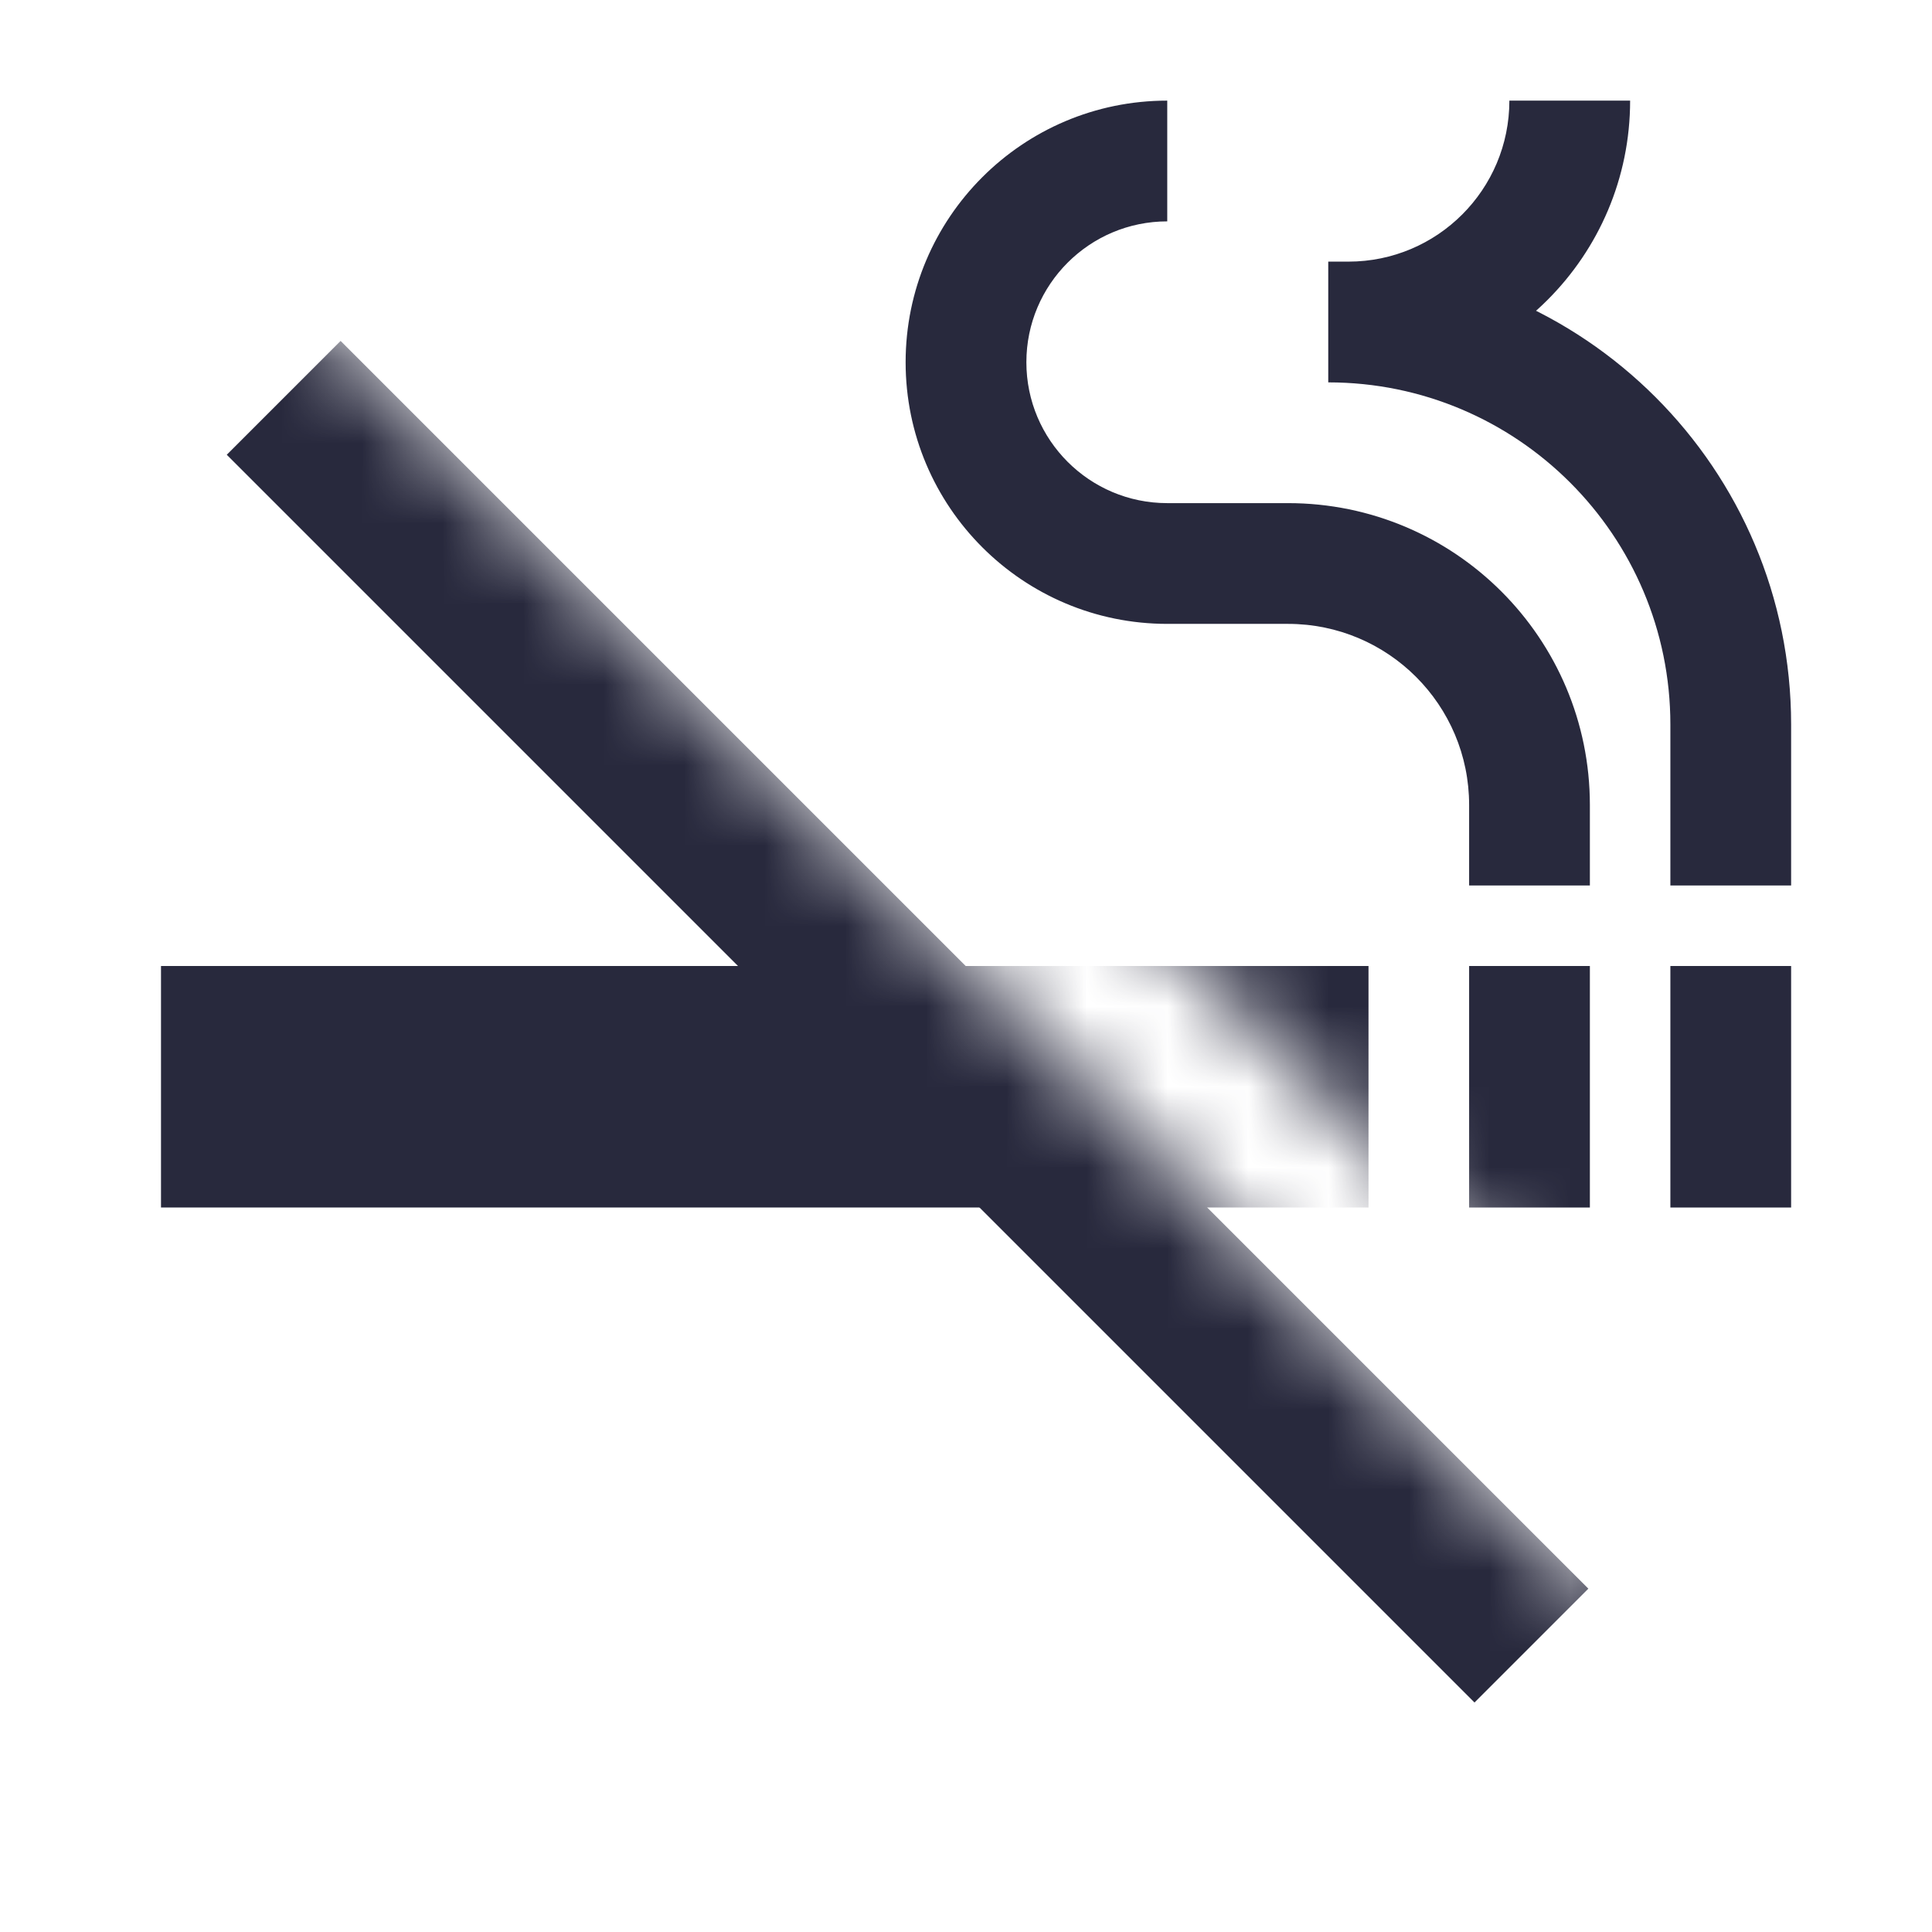 <svg width="24" height="24" viewBox="0 0 24 24" fill="none" xmlns="http://www.w3.org/2000/svg">
<mask id="mask0_402_14976" style="mask-type:alpha" maskUnits="userSpaceOnUse" x="0" y="0" width="24" height="24">
<path d="M19.784 19.781L4 3.997H0V24H24V0H5.698V2.866L21.198 18.366L19.784 19.781Z" fill="white"/>
</mask>
<g mask="url(#mask0_402_14976)">
<path d="M3.524 4.942L19.024 20.442" stroke="#28293D" stroke-width="2"/>
<path d="M3 14V13H16V14H3Z" stroke="#28293D" stroke-width="2"/>
<path d="M18.25 12V15H19.75V12H18.25ZM20.75 12V15H22.25V12H20.75ZM22.25 11V9H20.75V11H22.25ZM22.25 9C22.25 5.824 19.676 3.25 16.5 3.25V4.75C18.847 4.75 20.75 6.653 20.75 9H22.25ZM16.5 4.75H16.75V3.25H16.5V4.75ZM16.75 4.75C18.683 4.75 20.25 3.183 20.25 1.25H18.75C18.75 2.355 17.855 3.25 16.75 3.25V4.75ZM19.75 11V10H18.25V11H19.75ZM16 6.25H14.5V7.75H16V6.25ZM12.75 4.5C12.75 3.534 13.534 2.75 14.5 2.75V1.25C12.705 1.25 11.25 2.705 11.25 4.5H12.75ZM14.5 6.25C13.534 6.25 12.75 5.466 12.75 4.5H11.25C11.25 6.295 12.705 7.75 14.5 7.75V6.25ZM19.75 10C19.75 7.929 18.071 6.25 16 6.25V7.75C17.243 7.75 18.25 8.757 18.25 10H19.75Z" fill="#28293D"/>
</g>
</svg>
